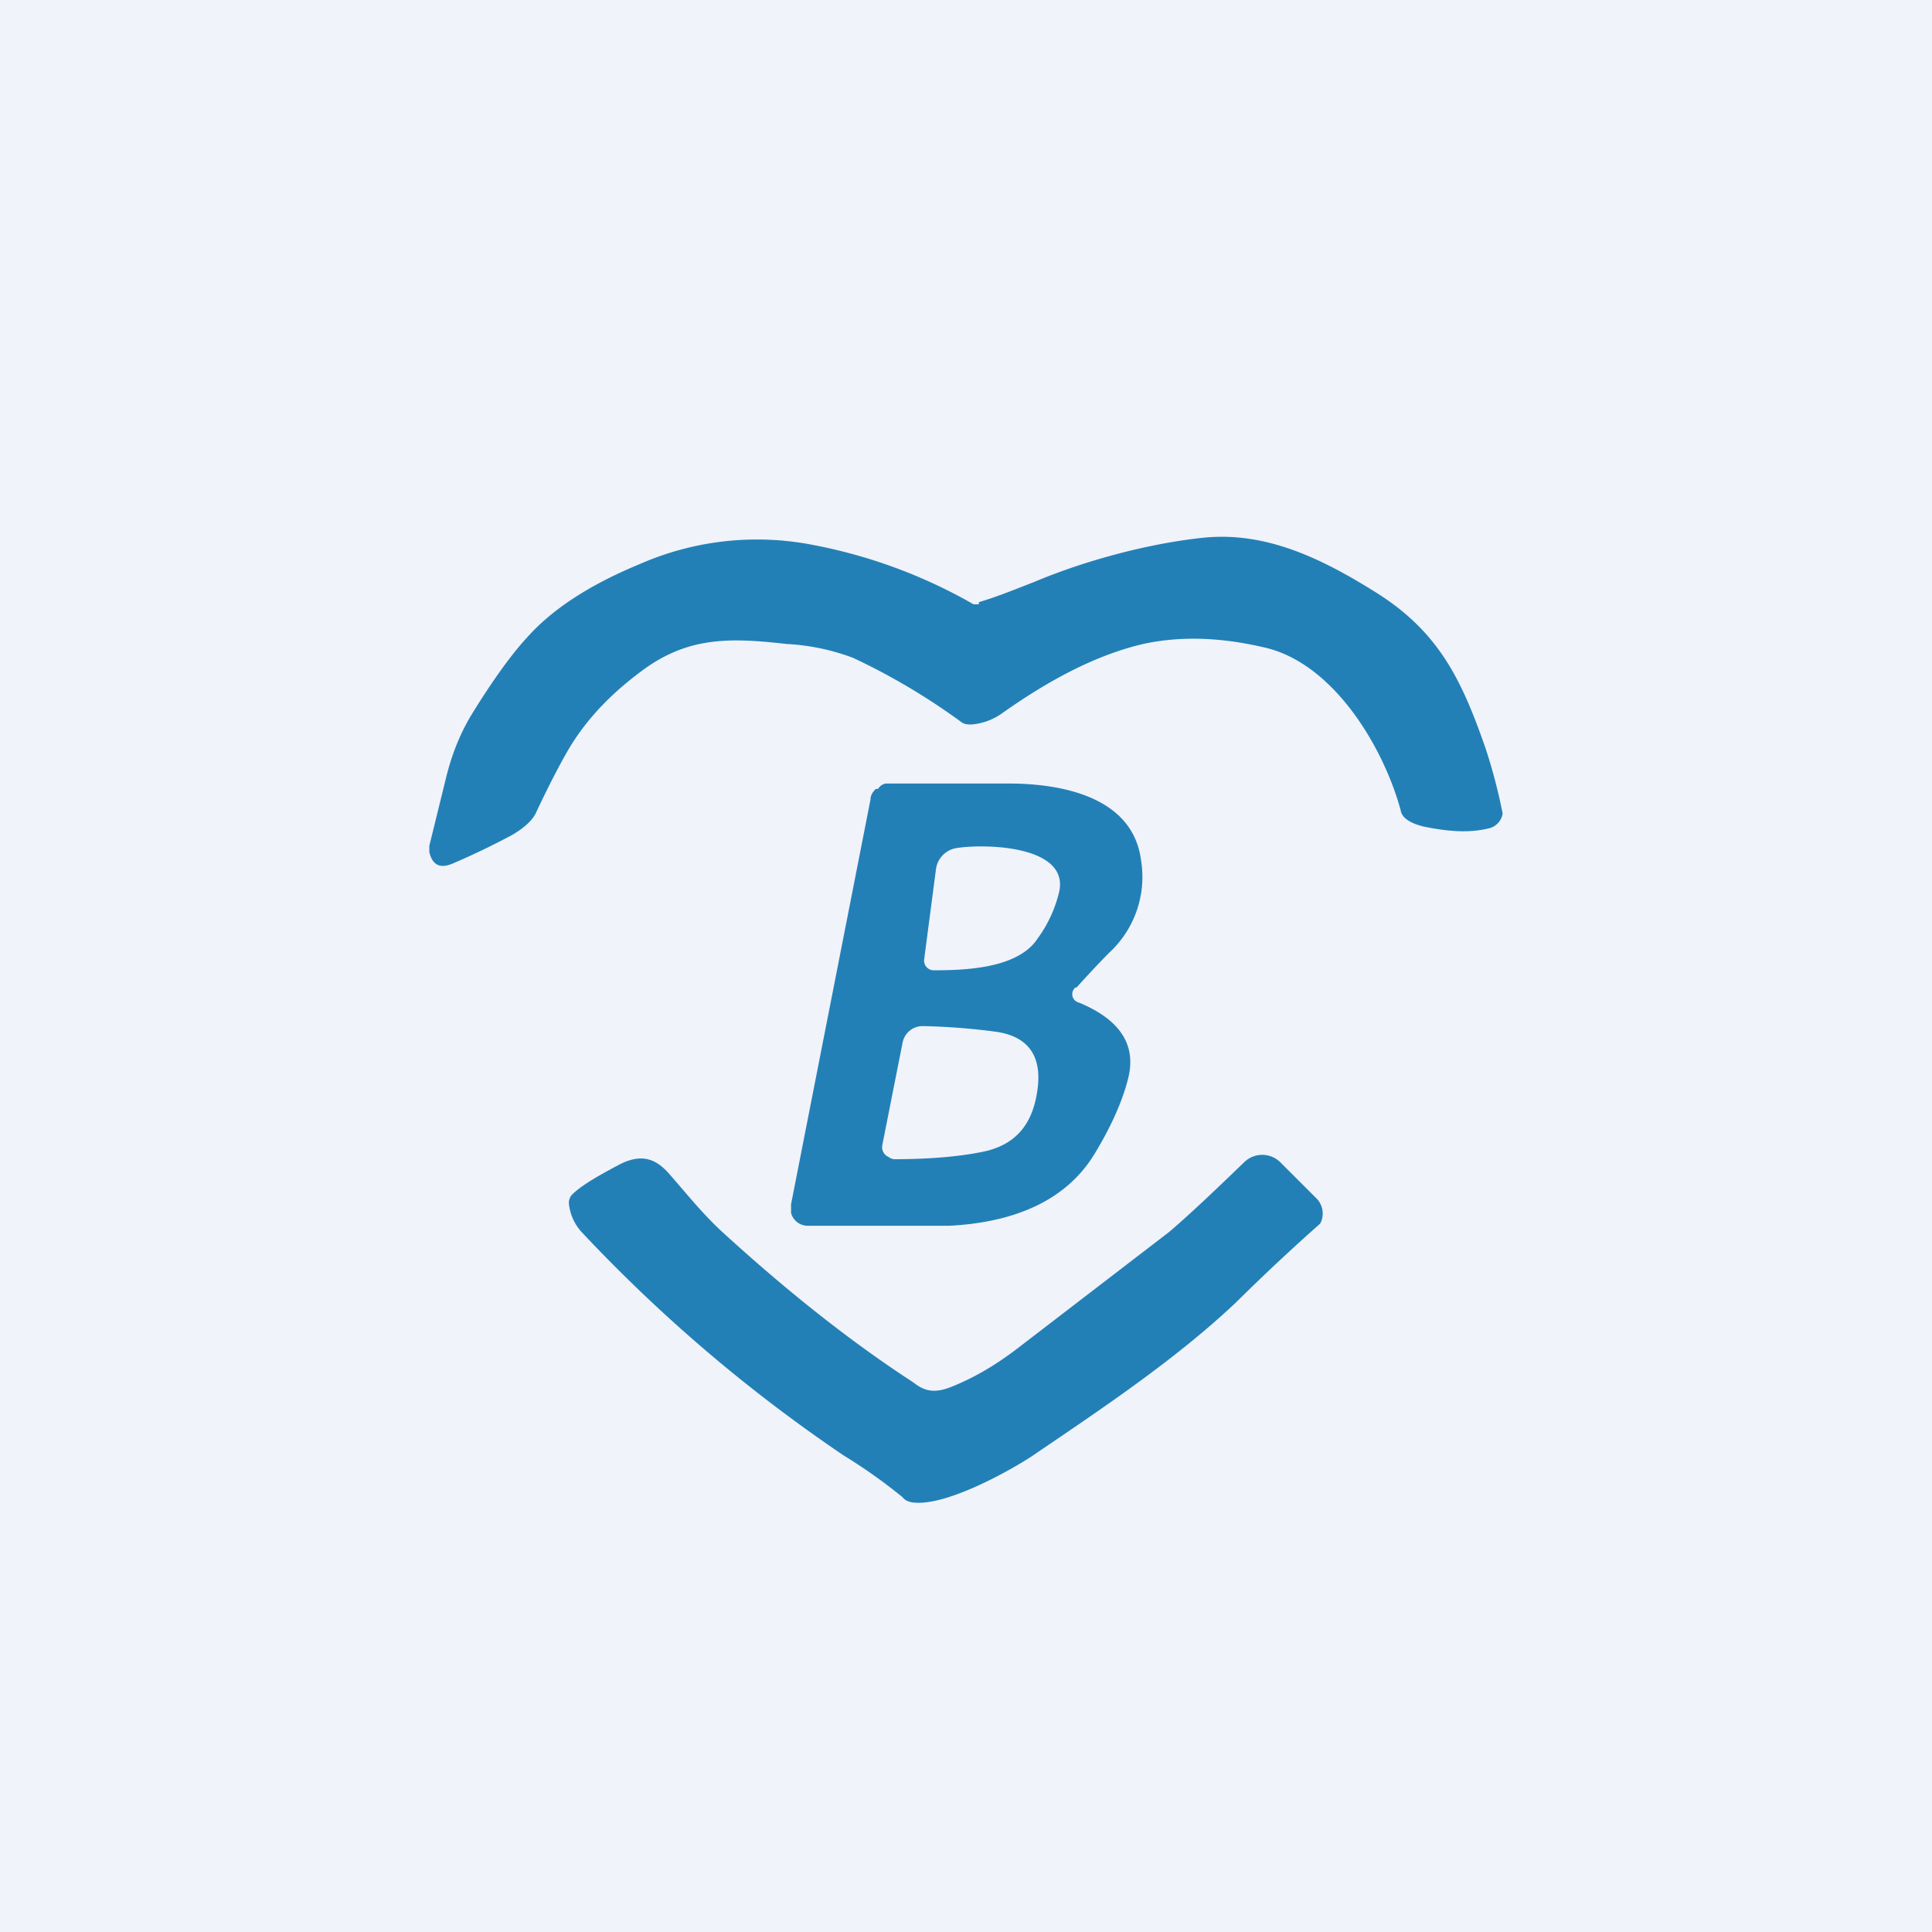 <!-- by TradingView --><svg width="18" height="18" viewBox="0 0 18 18" xmlns="http://www.w3.org/2000/svg"><path fill="#F0F3FA" d="M0 0h18v18H0z"/><path d="M9.12 5.61c.17-.05.34-.12.52-.19.5-.21 1.09-.36 1.57-.41.58-.06 1.1.19 1.61.51.59.37.8.82 1.02 1.45a5.1 5.1 0 0 1 .16.61.17.17 0 0 1-.14.14c-.17.04-.36.03-.6-.02-.12-.03-.2-.08-.21-.15-.16-.59-.63-1.38-1.28-1.52-.43-.1-.8-.1-1.12-.03-.43.1-.87.33-1.32.65a.57.57 0 0 1-.28.1c-.03 0-.06 0-.09-.02a6.07 6.07 0 0 0-1.01-.6A2.05 2.05 0 0 0 7.33 6c-.53-.06-.92-.07-1.35.25-.27.2-.5.43-.67.71-.06.1-.17.3-.32.62-.03.06-.1.13-.22.2-.15.08-.33.17-.54.26-.13.06-.2.02-.23-.1v-.06l.15-.61c.05-.21.12-.4.23-.59.22-.36.4-.6.53-.74.23-.26.58-.49 1.04-.68a2.72 2.72 0 0 1 1.64-.18 4.81 4.81 0 0 1 1.48.55h.05Z" fill="#2380B7"/><path fill-rule="evenodd" d="M10.02 9.2a.08.08 0 0 0 .03.14c.39.16.54.4.46.71-.05.2-.15.43-.3.68-.28.48-.8.66-1.36.69H7.53a.16.16 0 0 1-.16-.12v-.08l.74-3.77c0-.04.02-.07.05-.1h.02c.02-.03.05-.05.08-.05H9.4c.46 0 1.15.11 1.23.71a.96.96 0 0 1-.3.87 11 11 0 0 0-.3.32Zm-.15-.9a1.2 1.2 0 0 1-.2.44c-.18.28-.66.3-.97.3a.09.09 0 0 1-.09-.1l.11-.84a.23.23 0 0 1 .2-.2c.27-.04 1.03-.02.95.4Zm-1.54 2.5c.3 0 .59-.02.83-.07.29-.06.45-.24.5-.54.06-.34-.07-.54-.4-.58a6.1 6.1 0 0 0-.66-.05.19.19 0 0 0-.19.15l-.19.96a.1.1 0 0 0 .06.11.1.1 0 0 0 .05.02Z" fill="#2380B7"/><path d="M8.84 12.93c.21-.08.42-.2.63-.36l1.42-1.09c.2-.17.43-.39.7-.65a.24.24 0 0 1 .34 0l.33.33a.2.2 0 0 1 .04.24 19.16 19.16 0 0 0-.78.73c-.59.56-1.34 1.05-1.91 1.44-.28.18-.8.45-1.08.43-.05 0-.1-.02-.12-.05a5.01 5.01 0 0 0-.55-.39 14.4 14.4 0 0 1-2.44-2.08.46.46 0 0 1-.12-.27c0-.03.01-.06.03-.08.08-.08.23-.17.46-.29.17-.08.3-.06.43.08.16.18.3.36.49.54.6.55 1.2 1.03 1.8 1.42.1.08.19.1.33.05Z" fill="#2380B7"/></svg>